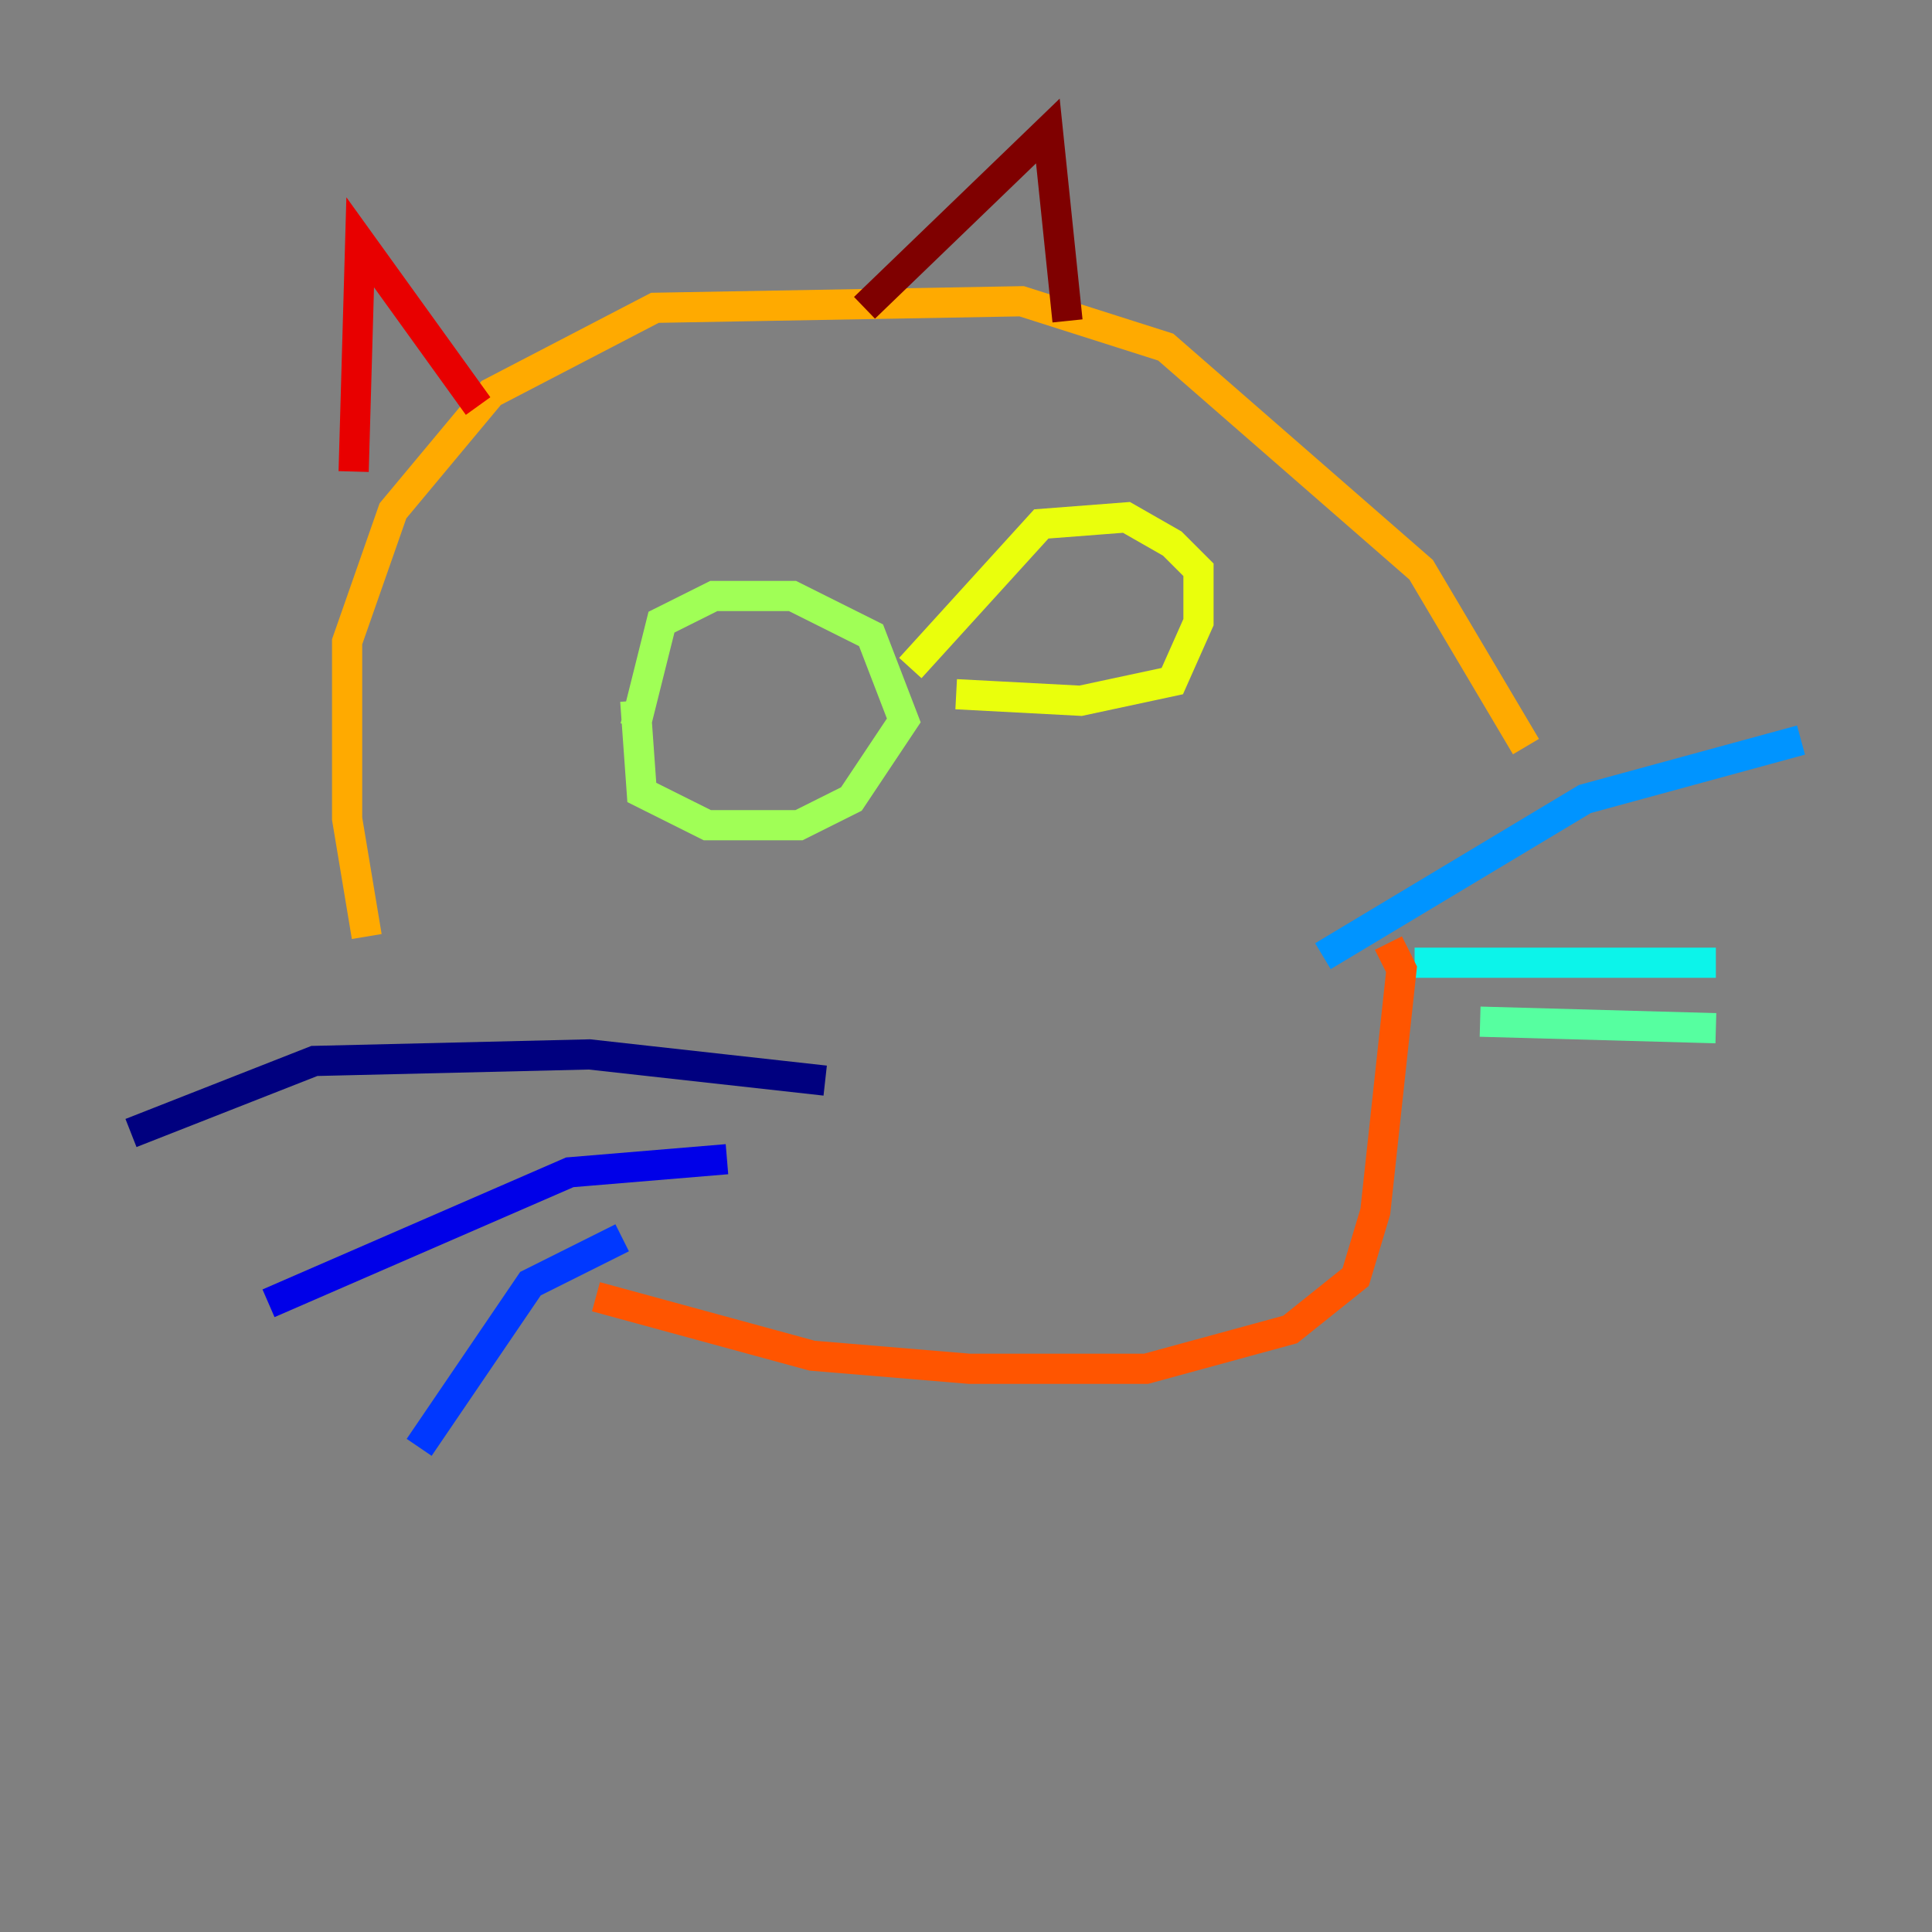 <?xml version="1.0" encoding="utf-8" ?>
<svg baseProfile="tiny" height="128" version="1.2" viewBox="0,0,128,128" width="128" xmlns="http://www.w3.org/2000/svg" xmlns:ev="http://www.w3.org/2001/xml-events" xmlns:xlink="http://www.w3.org/1999/xlink"><rect x="0" y="0" width="128" height="128" fill="#808080" stroke="none"/><defs /><polyline fill="none" points="54.671,71.593 39.051,69.858 20.827,70.291 8.678,75.064" stroke="#00007f" stroke-width="2" /><polyline fill="none" points="48.163,76.8 37.749,77.668 17.79,86.346" stroke="#0000e8" stroke-width="2" /><polyline fill="none" points="41.22,82.007 35.146,85.044 27.77,95.891" stroke="#0038ff" stroke-width="2" /><polyline fill="none" points="87.647,63.349 105.003,52.936 119.322,49.031" stroke="#0094ff" stroke-width="2" /><polyline fill="none" points="93.722,63.783 113.681,63.783" stroke="#0cf4ea" stroke-width="2" /><polyline fill="none" points="98.061,67.688 113.681,68.122" stroke="#56ffa0" stroke-width="2" /><polyline fill="none" points="42.088,46.427 42.522,52.502 46.861,54.671 52.936,54.671 56.407,52.936 59.878,47.729 57.709,42.088 52.502,39.485 47.295,39.485 43.824,41.22 42.088,48.163" stroke="#a0ff56" stroke-width="2" /><polyline fill="none" points="63.349,45.993 71.593,46.427 77.668,45.125 79.403,41.22 79.403,37.749 77.668,36.014 74.63,34.278 68.99,34.712 60.312,44.258" stroke="#eaff0c" stroke-width="2" /><polyline fill="none" points="24.298,62.047 22.997,54.237 22.997,42.522 26.034,33.844 32.542,26.034 43.39,20.393 67.688,19.959 77.234,22.997 94.156,37.749 101.098,49.464" stroke="#ffaa00" stroke-width="2" /><polyline fill="none" points="39.485,85.912 53.803,89.817 64.217,90.685 75.932,90.685 85.478,88.081 89.817,84.61 91.119,80.271 92.854,64.217 91.986,62.481" stroke="#ff5500" stroke-width="2" /><polyline fill="none" points="31.675,26.902 23.864,16.054 23.43,31.241" stroke="#e80000" stroke-width="2" /><polyline fill="none" points="57.275,20.393 69.424,8.678 70.725,21.261" stroke="#7f0000" stroke-width="2" /></svg>